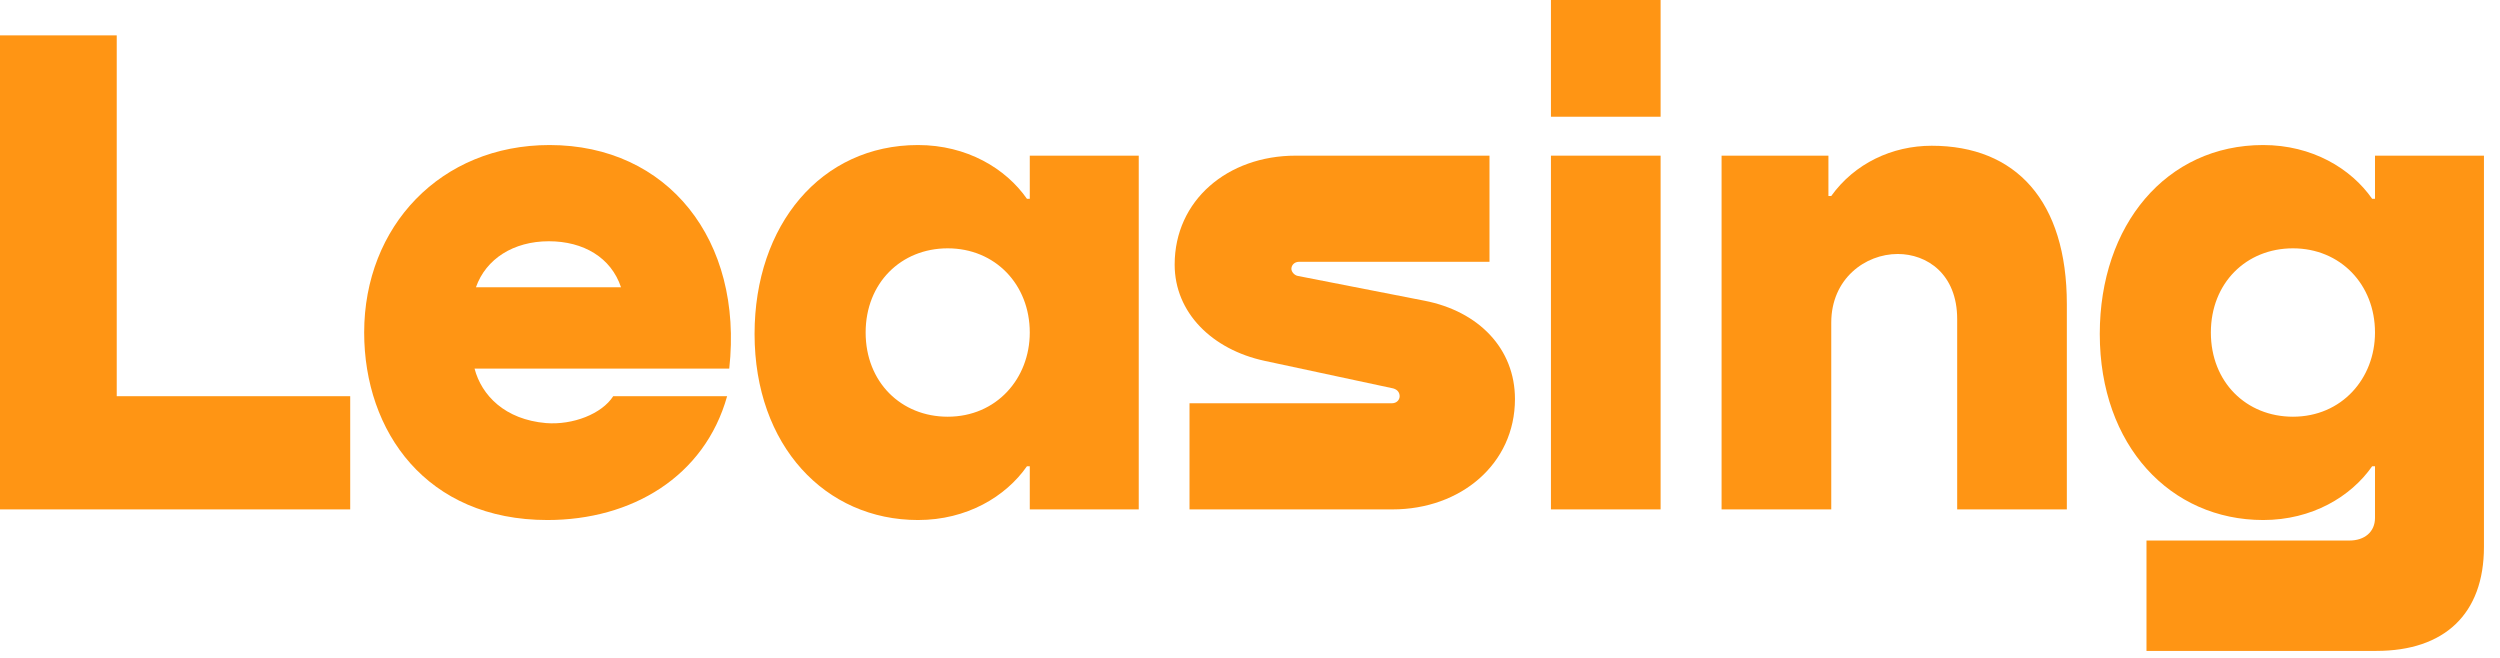 <svg width="133" height="35" viewBox="0 0 133 35" fill="none" xmlns="http://www.w3.org/2000/svg">
<path d="M0 27.1H18.631V21.078H6.21V1.882H0V27.1Z" fill="#FF9514"/>
<path d="M29.236 7.716C23.439 7.716 19.374 12.044 19.374 17.69C19.374 22.96 22.686 27.665 29.123 27.665C33.602 27.665 37.478 25.369 38.683 21.078H32.623C32.021 22.019 30.478 22.621 29.047 22.508C26.864 22.32 25.622 21.04 25.246 19.61H38.796C39.549 12.76 35.521 7.716 29.236 7.716ZM29.198 12.835C31.042 12.835 32.51 13.701 33.037 15.281H25.321C25.848 13.776 27.316 12.835 29.198 12.835Z" fill="#FF9514"/>
<path d="M54.784 10.577H54.634C53.505 8.958 51.434 7.716 48.837 7.716C43.681 7.716 40.143 11.969 40.143 17.766C40.143 23.713 43.907 27.665 48.837 27.665C51.434 27.665 53.505 26.423 54.634 24.804H54.784V27.1H60.581V8.281H54.784V10.577ZM50.418 22.169C47.934 22.169 46.052 20.325 46.052 17.69C46.052 15.056 47.934 13.211 50.418 13.211C52.94 13.211 54.784 15.131 54.784 17.69C54.784 20.137 53.015 22.169 50.418 22.169Z" fill="#FF9514"/>
<path d="M68.928 8.281C65.315 8.281 62.492 10.652 62.492 14.077C62.492 16.637 64.487 18.594 67.272 19.196L74.122 20.664C74.386 20.739 74.461 20.927 74.461 21.078C74.461 21.266 74.31 21.454 74.047 21.454H63.282V27.1H74.085C77.698 27.1 80.596 24.691 80.596 21.228C80.596 18.556 78.677 16.561 75.778 15.997L69.041 14.679C68.853 14.642 68.702 14.453 68.702 14.303C68.702 14.115 68.853 13.927 69.116 13.927H79.241V8.281H68.928Z" fill="#FF9514"/>
<path d="M82.51 0V6.21H88.344V0H82.51ZM82.51 8.281V27.1H88.344V8.281H82.51Z" fill="#FF9514"/>
<path d="M102.767 7.754C100.66 7.754 98.665 8.695 97.423 10.426H97.272V8.281H91.588V27.1H97.423V17.163C97.423 14.83 99.229 13.512 100.961 13.512C102.504 13.512 104.122 14.566 104.122 16.975V27.1H109.956V16.185C109.956 10.69 107.246 7.754 102.767 7.754Z" fill="#FF9514"/>
<path d="M126.35 10.577H126.199C125.07 8.958 123 7.716 120.403 7.716C115.246 7.716 111.708 11.969 111.708 17.766C111.708 23.713 115.472 27.665 120.403 27.665C123 27.665 125.07 26.423 126.199 24.804H126.35V27.552C126.35 28.305 125.785 28.756 124.995 28.756H114.193V34.628H126.425C130.039 34.628 132.146 32.671 132.146 29.095V8.281H126.35V10.577ZM121.984 22.169C119.5 22.169 117.618 20.325 117.618 17.69C117.618 15.056 119.5 13.211 121.984 13.211C124.506 13.211 126.35 15.131 126.35 17.69C126.35 20.137 124.581 22.169 121.984 22.169Z" fill="#FF9514"/>
</svg>

